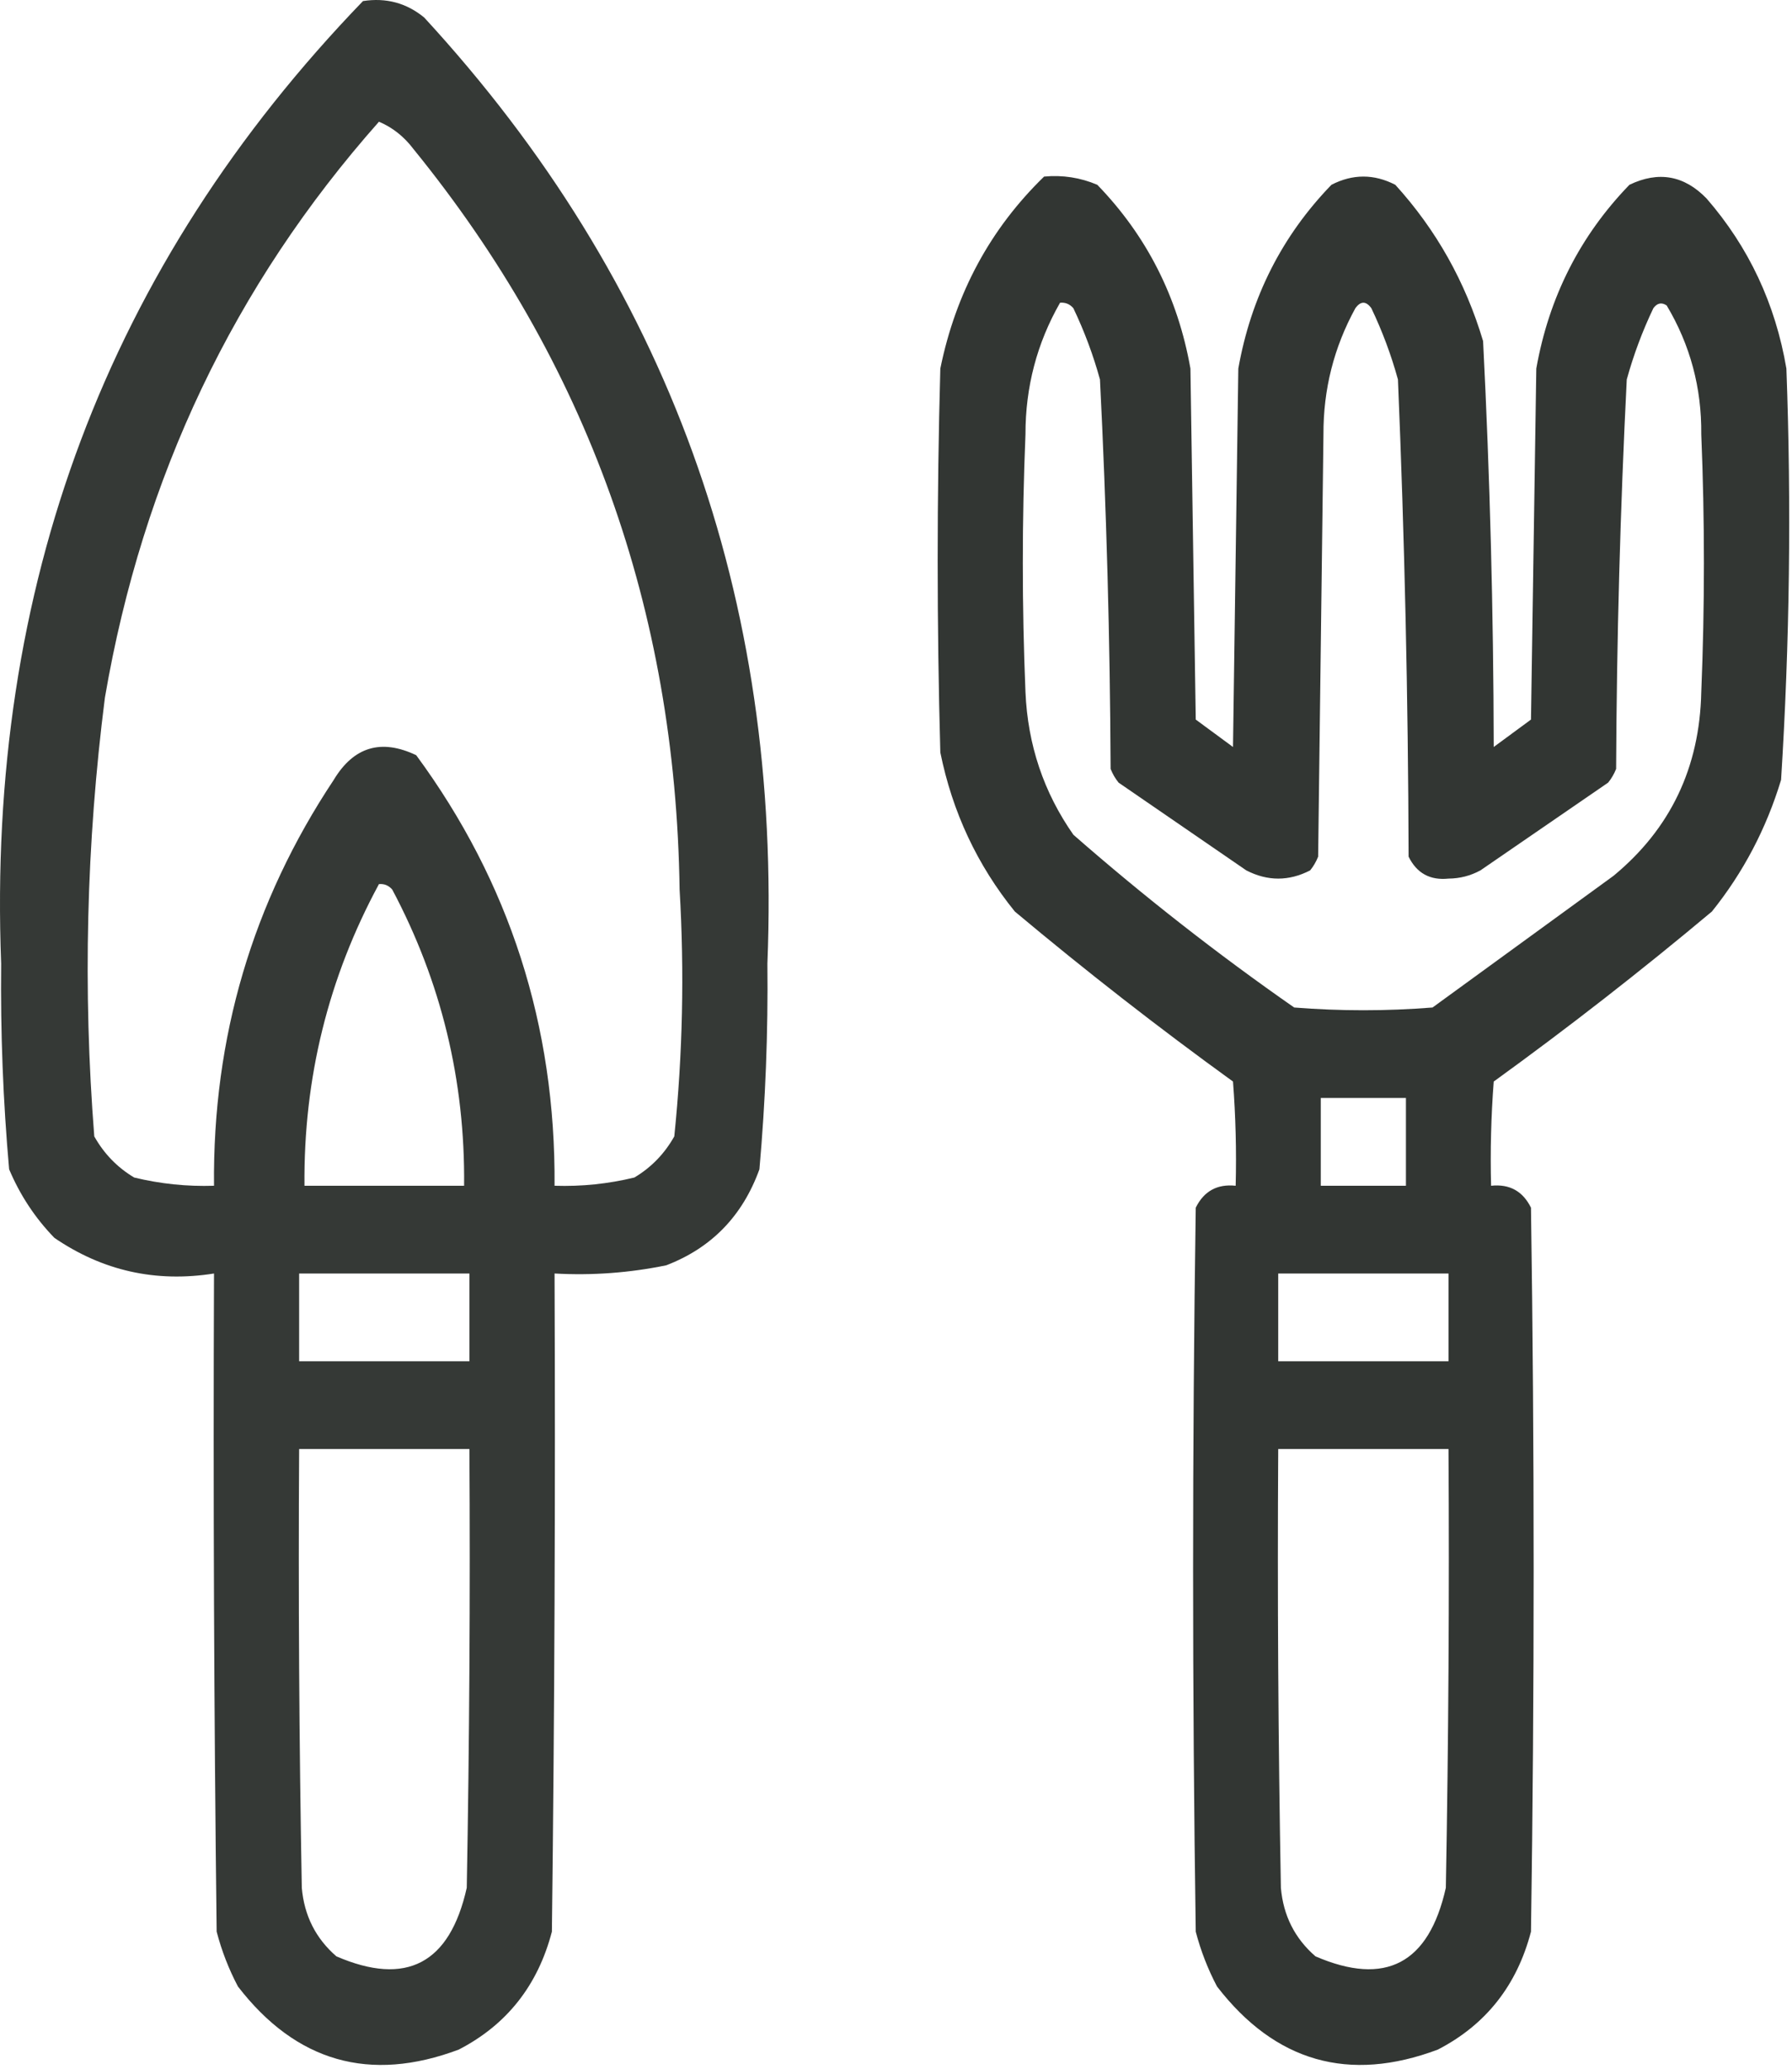 <svg width="123" height="142" viewBox="0 0 123 142" fill="none" xmlns="http://www.w3.org/2000/svg">
<path opacity="0.957" fill-rule="evenodd" clip-rule="evenodd" d="M24.915 0.073C26.5 -0.173 27.9 0.203 29.116 1.202C45.822 19.347 53.675 40.99 52.673 66.131C52.724 70.862 52.541 75.567 52.125 80.246C50.969 83.446 48.838 85.641 45.734 86.834C43.209 87.354 40.653 87.543 38.064 87.398C38.125 102.454 38.064 117.511 37.881 132.566C36.915 136.259 34.784 138.956 31.489 140.659C25.381 142.95 20.328 141.507 16.332 136.33C15.702 135.136 15.215 133.881 14.871 132.566C14.689 117.511 14.628 102.454 14.689 87.398C10.698 88.032 7.046 87.216 3.732 84.951C2.411 83.589 1.376 82.021 0.627 80.246C0.212 75.567 0.029 70.862 0.079 66.131C-0.911 40.28 7.368 18.26 24.915 0.073ZM26.011 8.354C26.945 8.747 27.736 9.374 28.385 10.236C40.288 24.875 46.375 41.813 46.647 61.05C46.981 66.713 46.859 72.359 46.282 77.988C45.612 79.18 44.699 80.121 43.542 80.811C41.74 81.248 39.914 81.436 38.064 81.376C38.142 70.387 34.976 60.538 28.568 51.828C26.163 50.683 24.276 51.248 22.907 53.522C17.331 61.913 14.592 71.198 14.689 81.376C12.838 81.436 11.012 81.248 9.21 80.811C8.054 80.121 7.141 79.18 6.471 77.988C5.68 67.931 5.924 57.894 7.201 47.876C9.791 32.754 16.061 19.58 26.011 8.354ZM26.011 60.674C26.375 60.641 26.679 60.767 26.924 61.05C30.286 67.381 31.93 74.157 31.855 81.376C28.202 81.376 24.55 81.376 20.898 81.376C20.831 73.998 22.535 67.098 26.011 60.674ZM20.532 87.398C24.428 87.398 28.324 87.398 32.22 87.398C32.22 89.405 32.22 91.413 32.22 93.421C28.324 93.421 24.428 93.421 20.532 93.421C20.532 91.413 20.532 89.405 20.532 87.398ZM20.532 99.443C24.428 99.443 28.324 99.443 32.22 99.443C32.281 109.481 32.22 119.518 32.037 129.555C30.873 134.766 27.891 136.334 23.089 134.26C21.671 133.031 20.88 131.463 20.715 129.555C20.532 119.518 20.472 109.481 20.532 99.443Z" fill="#2C302D"/>
<path opacity="0.968" fill-rule="evenodd" clip-rule="evenodd" d="M71.665 12.118C72.935 11.999 74.153 12.187 75.317 12.682C78.71 16.186 80.841 20.389 81.709 25.292C81.831 33.322 81.953 41.352 82.074 49.382C82.926 50.009 83.779 50.636 84.631 51.264C84.753 42.606 84.875 33.949 84.996 25.292C85.867 20.388 87.997 16.185 91.388 12.682C92.849 11.93 94.31 11.93 95.771 12.682C98.579 15.771 100.587 19.347 101.797 23.41C102.266 32.679 102.51 41.963 102.527 51.264C103.38 50.636 104.232 50.009 105.084 49.382C105.206 41.352 105.328 33.322 105.449 25.292C106.32 20.388 108.45 16.185 111.841 12.682C113.837 11.723 115.603 12.037 117.137 13.623C120.033 16.958 121.859 20.847 122.615 25.292C122.963 34.717 122.841 44.127 122.25 53.522C121.235 56.87 119.653 59.881 117.502 62.556C112.642 66.628 107.65 70.518 102.527 74.224C102.345 76.605 102.284 78.989 102.345 81.376C103.609 81.242 104.522 81.744 105.084 82.881C105.328 99.443 105.328 116.005 105.084 132.566C104.118 136.259 101.987 138.956 98.692 140.659C92.584 142.95 87.531 141.506 83.535 136.33C82.905 135.135 82.418 133.881 82.074 132.566C81.831 116.005 81.831 99.443 82.074 82.881C82.636 81.744 83.549 81.242 84.814 81.376C84.874 78.989 84.814 76.605 84.631 74.224C79.508 70.518 74.517 66.628 69.656 62.556C67.075 59.368 65.371 55.729 64.543 51.64C64.299 42.857 64.299 34.074 64.543 25.292C65.602 20.093 67.976 15.701 71.665 12.118ZM72.761 20.775C73.125 20.743 73.429 20.868 73.674 21.151C74.427 22.728 75.036 24.359 75.5 26.045C75.947 34.944 76.19 43.852 76.231 52.769C76.367 53.114 76.55 53.428 76.778 53.71C79.7 55.718 82.622 57.725 85.544 59.733C87.005 60.485 88.466 60.485 89.927 59.733C90.156 59.45 90.338 59.136 90.475 58.791C90.596 49.13 90.718 39.47 90.84 29.809C90.828 26.72 91.559 23.834 93.031 21.151C93.397 20.65 93.762 20.65 94.127 21.151C94.88 22.728 95.489 24.359 95.953 26.045C96.409 36.952 96.652 47.867 96.684 58.791C97.242 59.927 98.155 60.428 99.423 60.297C100.202 60.291 100.933 60.103 101.614 59.733C104.536 57.725 107.458 55.718 110.38 53.71C110.609 53.428 110.791 53.114 110.928 52.769C110.968 43.852 111.211 34.944 111.658 26.045C112.123 24.359 112.731 22.728 113.484 21.151C113.747 20.794 114.051 20.731 114.398 20.963C116.012 23.667 116.804 26.615 116.772 29.809C117.015 35.706 117.015 41.602 116.772 47.499C116.663 52.68 114.654 56.883 110.745 60.109C106.606 63.12 102.466 66.131 98.327 69.143C95.162 69.394 91.997 69.394 88.831 69.143C83.571 65.479 78.519 61.527 73.674 57.286C71.637 54.376 70.541 51.113 70.387 47.499C70.143 41.602 70.143 35.706 70.387 29.809C70.383 26.561 71.175 23.549 72.761 20.775ZM90.657 75.353C92.605 75.353 94.553 75.353 96.501 75.353C96.501 77.361 96.501 79.368 96.501 81.376C94.553 81.376 92.605 81.376 90.657 81.376C90.657 79.368 90.657 77.361 90.657 75.353ZM87.735 87.398C91.631 87.398 95.527 87.398 99.423 87.398C99.423 89.405 99.423 91.413 99.423 93.421C95.527 93.421 91.631 93.421 87.735 93.421C87.735 91.413 87.735 89.405 87.735 87.398ZM87.735 99.443C91.631 99.443 95.527 99.443 99.423 99.443C99.484 109.481 99.423 119.518 99.24 129.555C98.076 134.766 95.094 136.334 90.292 134.26C88.874 133.031 88.083 131.463 87.918 129.555C87.735 119.518 87.674 109.481 87.735 99.443Z" fill="#2C302D"/>
</svg>
